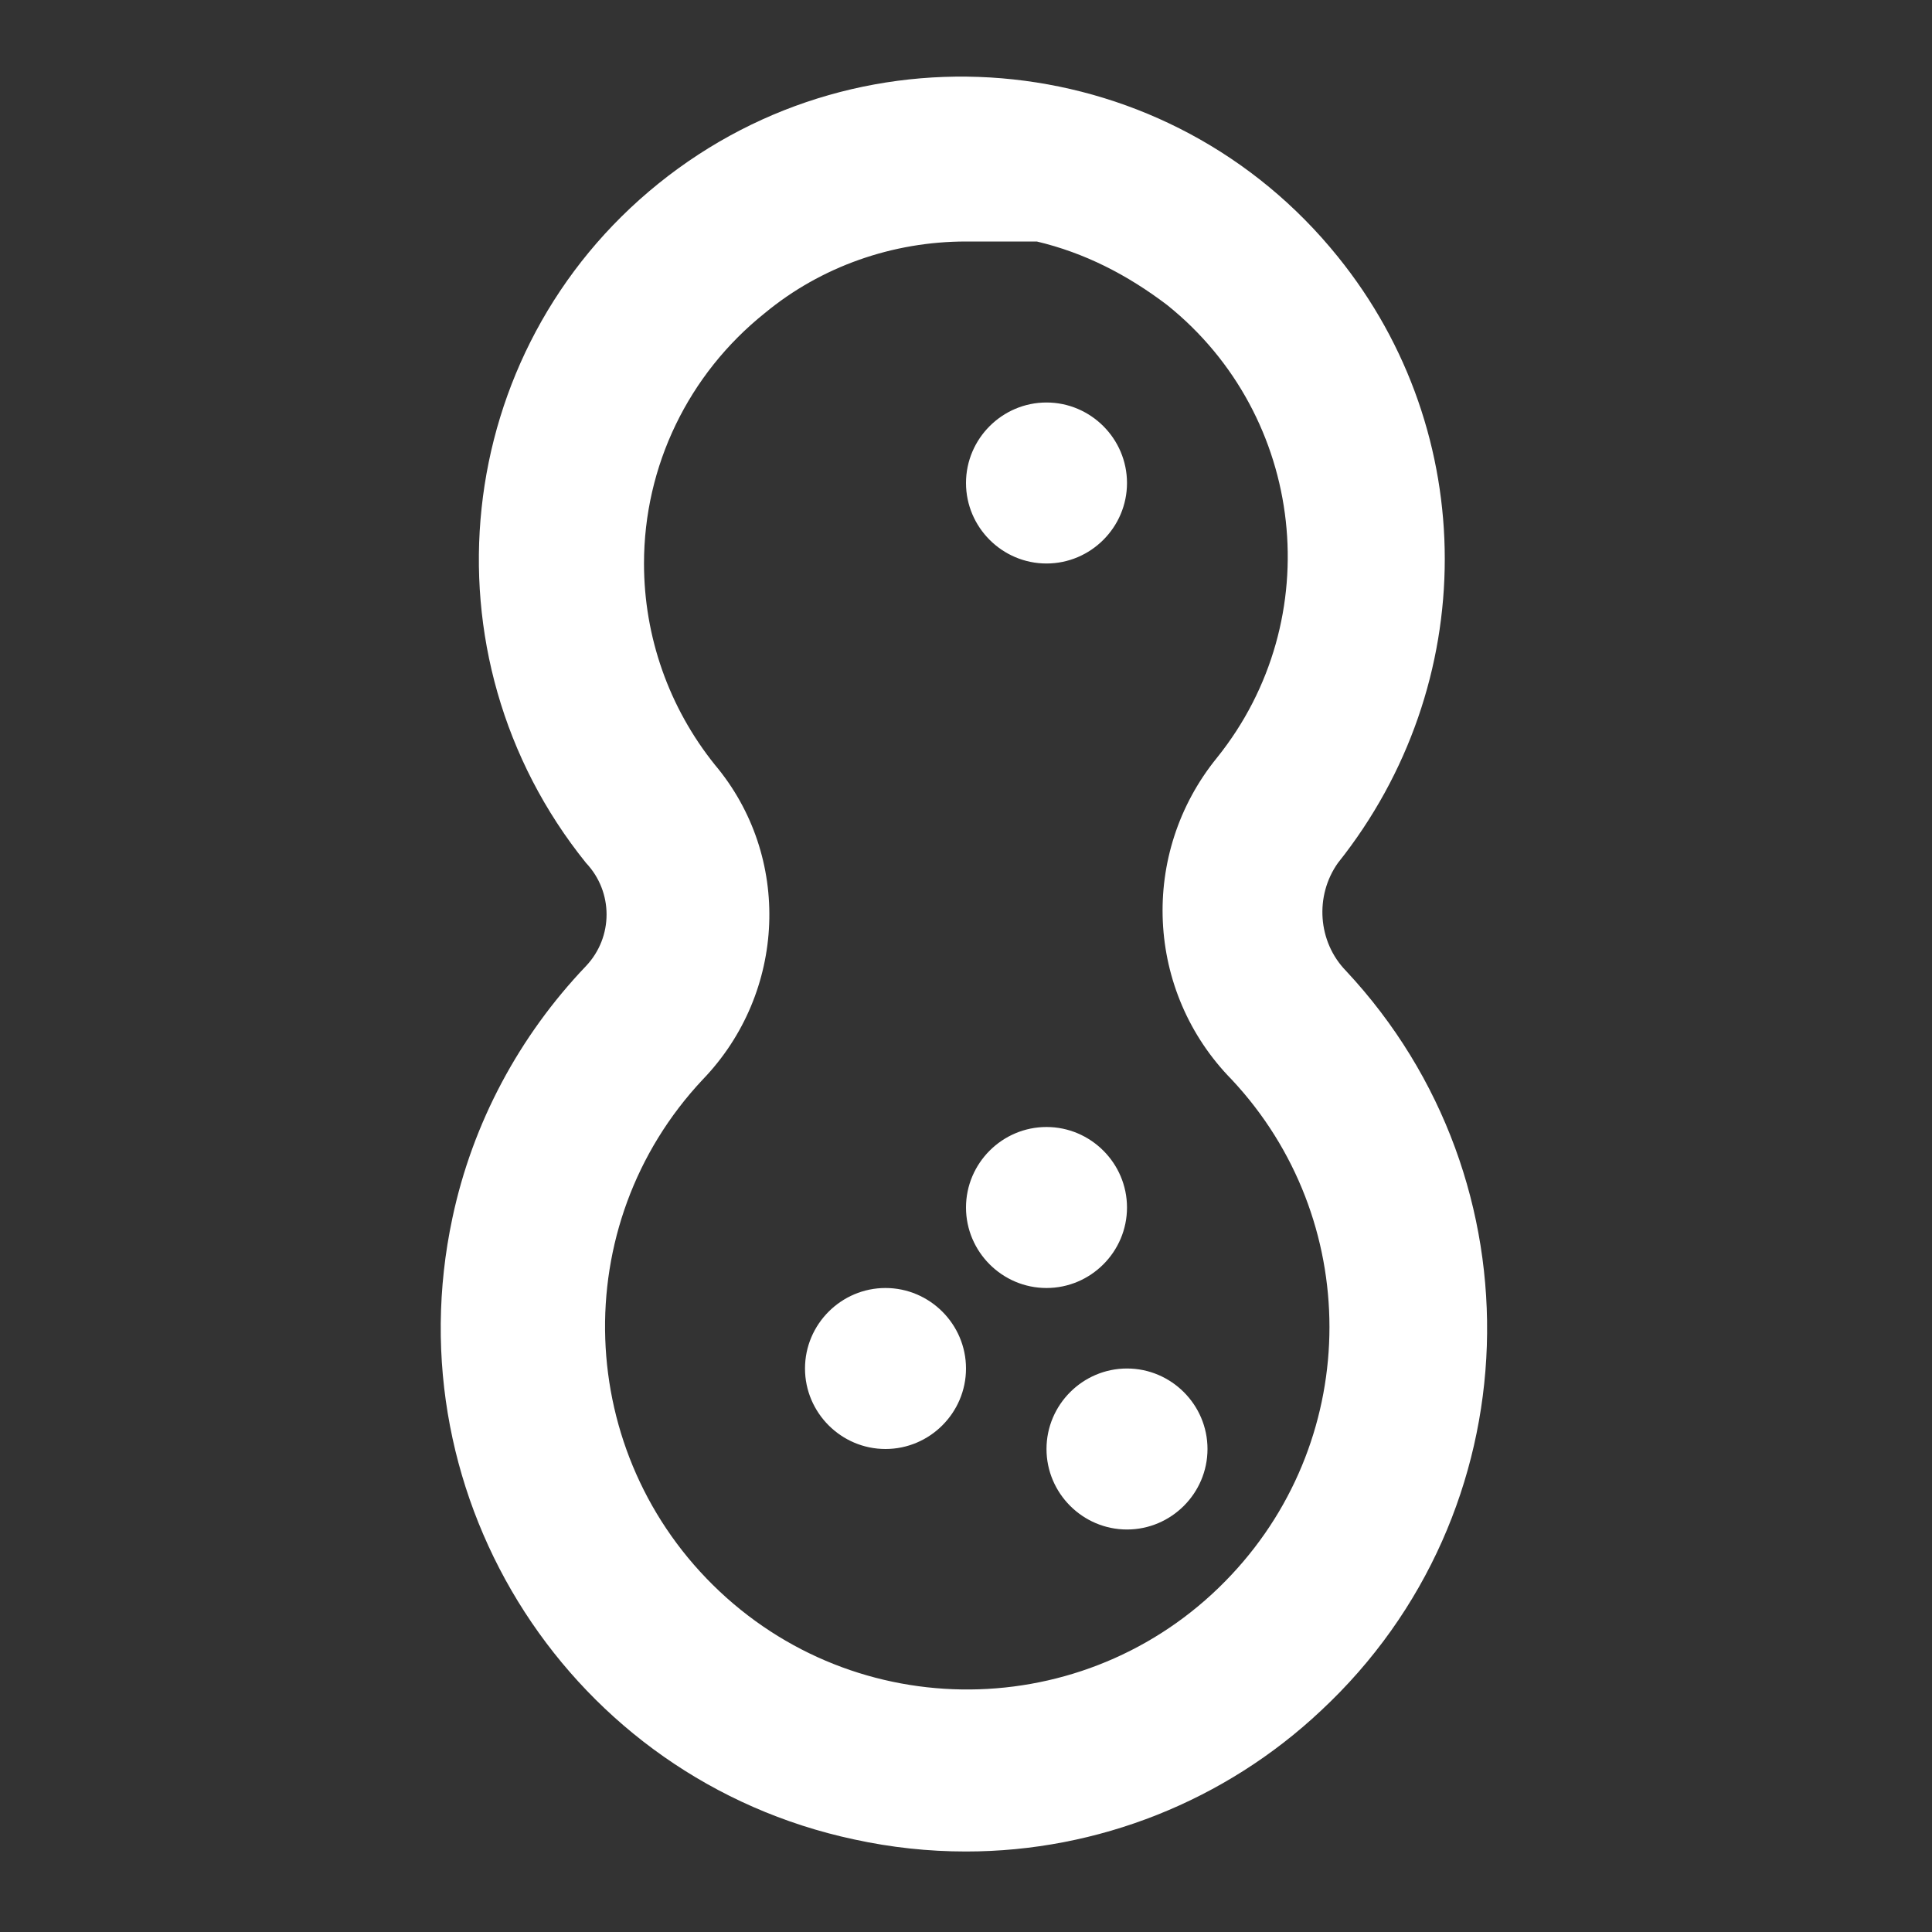 <?xml version="1.0" encoding="UTF-8"?><!DOCTYPE svg PUBLIC "-//W3C//DTD SVG 1.1//EN" "http://www.w3.org/Graphics/SVG/1.1/DTD/svg11.dtd"><svg xmlns="http://www.w3.org/2000/svg" xmlns:xlink="http://www.w3.org/1999/xlink" version="1.1" id="mdi-peanut-outline" width="24" height="24" viewBox="0 0 24 24"><rect x="0" y="0" width="24" height="24" fill="#333333" stroke="none"/><path fill="white" d="M12 23C11.53 23 11.07 22.95 10.61 22.85C7.1 22.1 4.87 18.64 5.62 15.13C5.87 13.95 6.45 12.87 7.28 12C7.62 11.64 7.62 11.08 7.28 10.72C5.2 8.14 5.6 4.36 8.18 2.28S14.54.607 16.62 3.19C18.39 5.38 18.39 8.5 16.62 10.72C16.33 11.13 16.37 11.7 16.72 12.06C19.17 14.68 19.04 18.8 16.41 21.25C15.22 22.37 13.64 23 12 23M12 3C11.09 3 10.2 3.31 9.5 3.89C8.55 4.65 8 5.79 8 7C8 7.91 8.31 8.79 8.88 9.5C9.84 10.64 9.77 12.33 8.73 13.41C7.03 15.22 7.13 18.07 8.94 19.77S13.6 21.38 15.3 19.56C16.92 17.83 16.92 15.14 15.3 13.41C14.23 12.32 14.15 10.6 15.12 9.41C16.5 7.69 16.22 5.17 14.5 3.79C14 3.41 13.47 3.14 12.88 3C12.59 3 12.29 3 12 3M12 6C12 6.55 12.45 7 13 7S14 6.55 14 6 13.55 5 13 5 12 5.45 12 6M14 19C14.55 19 15 18.55 15 18S14.55 17 14 17 13 17.45 13 18 13.45 19 14 19M13 16C13.55 16 14 15.55 14 15S13.55 14 13 14 12 14.45 12 15 12.45 16 13 16M11 18C11.55 18 12 17.55 12 17S11.55 16 11 16 10 16.45 10 17 10.45 18 11 18Z" /></svg>